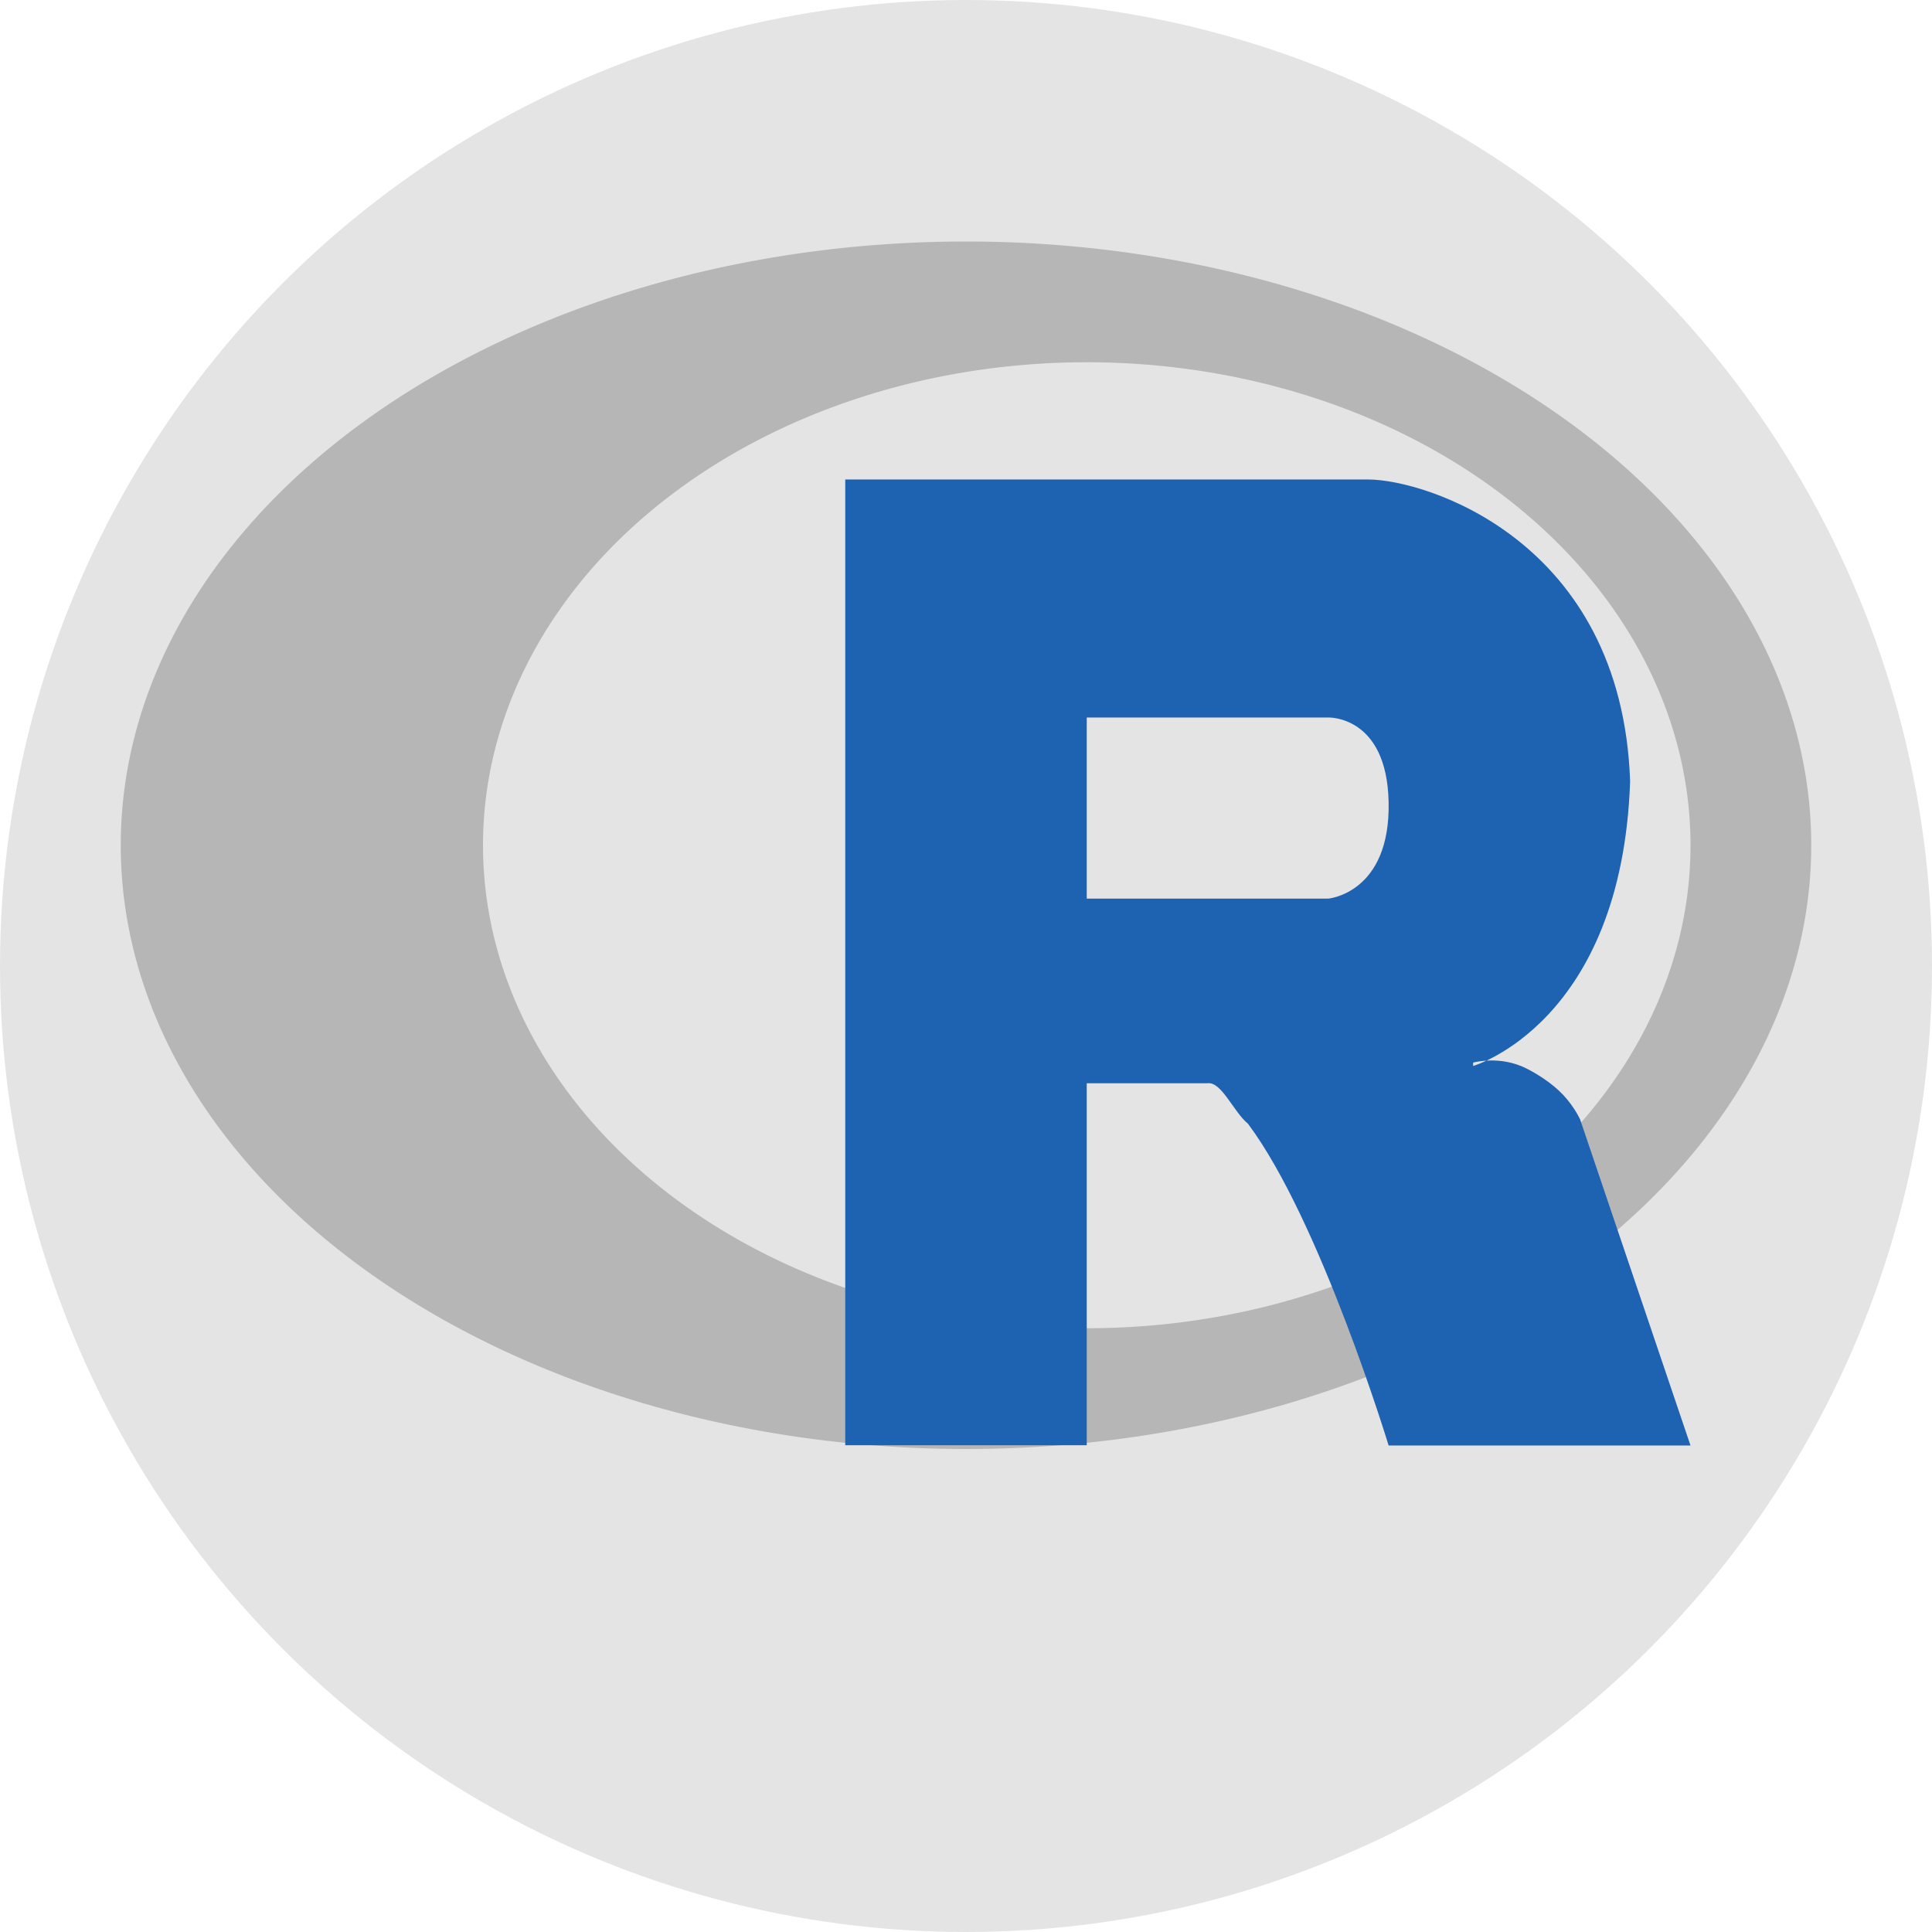 <svg xmlns="http://www.w3.org/2000/svg" width="16" height="16" version="1.1">
 <g transform="translate(0 -1036.4)">
  <circle fill="#e4e4e4" cx="8" cy="1044.4" r="8"/>
  <path opacity=".2" transform="translate(0 1036.4)" d="m8 2a7 5 0 0 0 -7 5 7 5 0 0 0 7 5 7 5 0 0 0 7 -5 7 5 0 0 0 -7 -5zm1 1a5 4 0 0 1 5 4 5 4 0 0 1 -5 4 5 4 0 0 1 -5 -4 5 4 0 0 1 5 -4z"/>
  <path fill="#1e62b2" fill-rule="evenodd" d="m12.2 1045.2s0.221-0.063 0.442 0.049c0.077 0.039 0.209 0.117 0.305 0.22 0.094 0.101 0.139 0.202 0.139 0.202l0.914 2.7h-2.5s-0.567-1.866-1.165-2.665c-0.119-0.097-0.219-0.351-0.335-0.335h-1l0 2.998h-2v-7.998h4.331c0.469 0 2.1 0.5 2.169 2.5-0.069 2-1.3 2.357-1.3 2.357zm-3.2-2.858v1.5h2s0.516-0.044 0.5-0.8c-0.015-0.718-0.5-0.7-0.5-0.7z"/>
 </g>
</svg>
